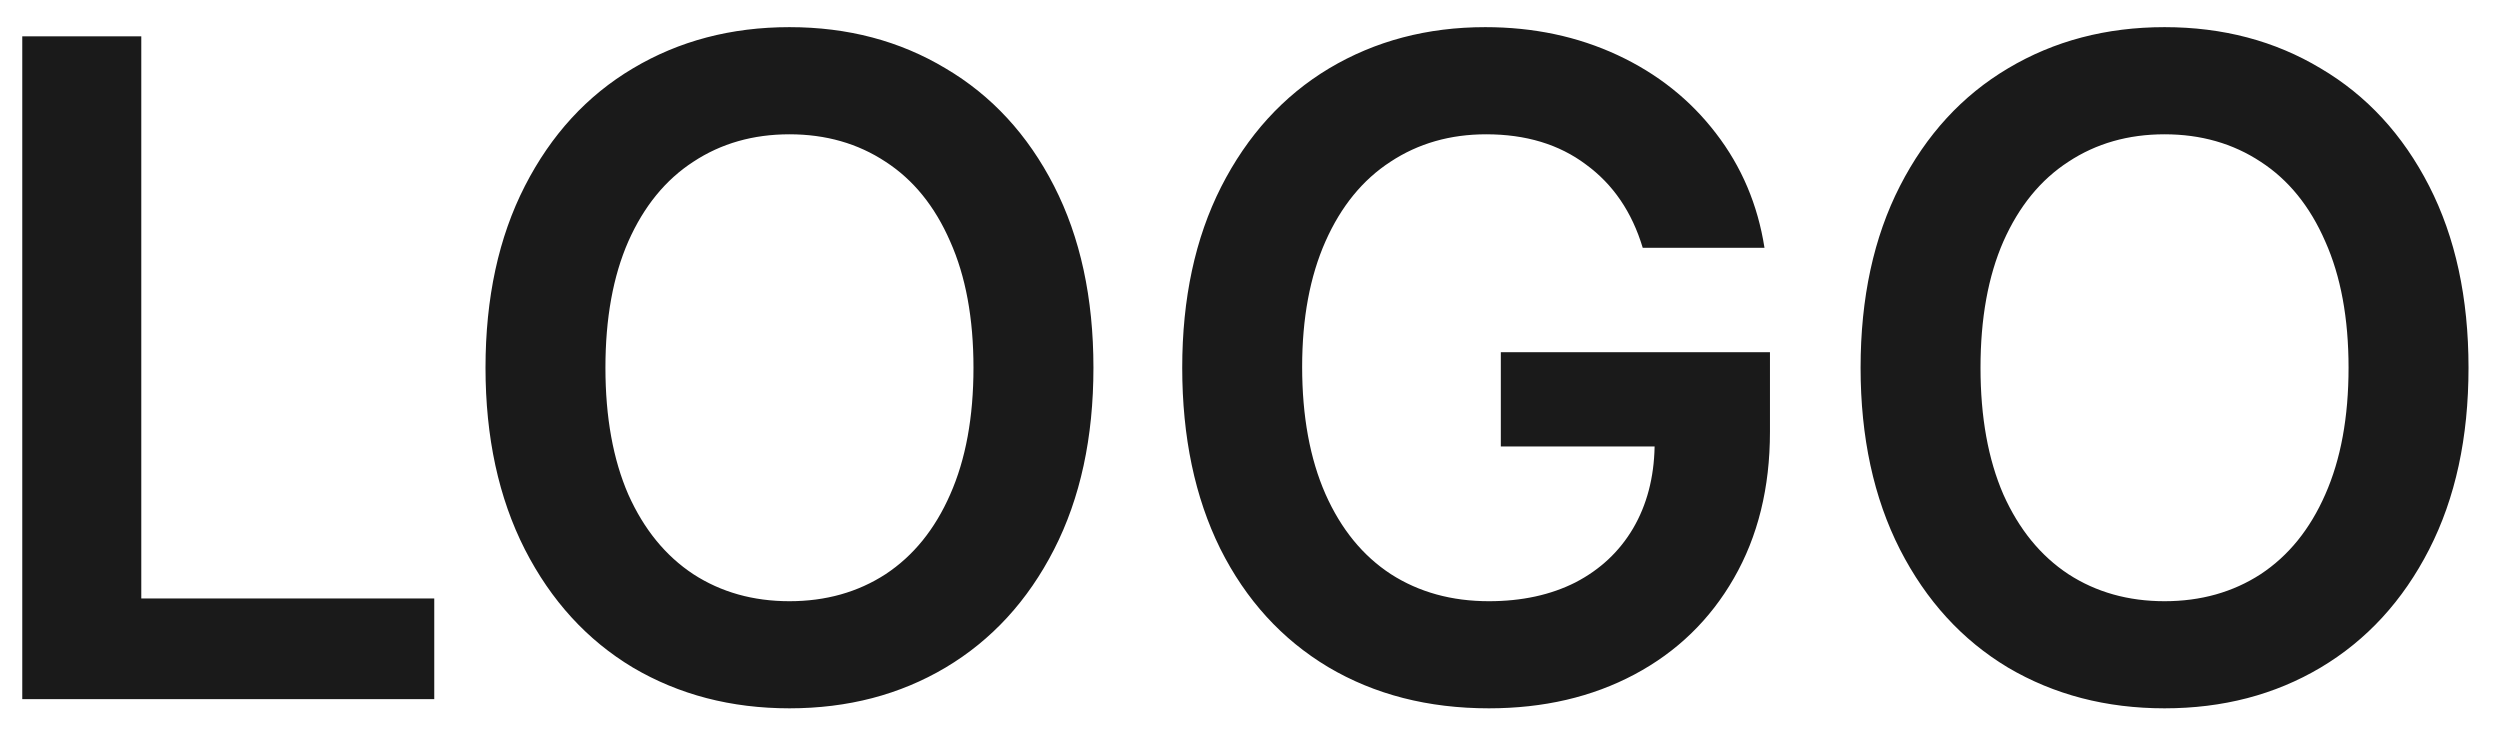 <svg width="64" height="19" viewBox="0 0 64 19" fill="none" xmlns="http://www.w3.org/2000/svg">
<path d="M0.57 0.93H3.617V15.32H11.117V17.898H0.57V0.93ZM27.992 9.414C27.992 11.203 27.656 12.754 26.984 14.066C26.312 15.379 25.386 16.387 24.206 17.09C23.035 17.785 21.703 18.133 20.21 18.133C18.718 18.133 17.382 17.785 16.203 17.09C15.031 16.387 14.109 15.379 13.437 14.066C12.765 12.746 12.429 11.195 12.429 9.414C12.429 7.625 12.765 6.074 13.437 4.762C14.109 3.449 15.031 2.445 16.203 1.75C17.382 1.047 18.718 0.695 20.21 0.695C21.703 0.695 23.035 1.047 24.206 1.75C25.386 2.445 26.312 3.449 26.984 4.762C27.656 6.074 27.992 7.625 27.992 9.414ZM24.921 9.414C24.921 8.148 24.722 7.07 24.324 6.18C23.933 5.281 23.382 4.602 22.671 4.141C21.96 3.672 21.14 3.438 20.21 3.438C19.281 3.438 18.46 3.672 17.749 4.141C17.038 4.602 16.484 5.281 16.085 6.18C15.695 7.07 15.499 8.148 15.499 9.414C15.499 10.68 15.695 11.762 16.085 12.66C16.484 13.551 17.038 14.23 17.749 14.699C18.46 15.16 19.281 15.391 20.21 15.391C21.14 15.391 21.96 15.16 22.671 14.699C23.382 14.23 23.933 13.551 24.324 12.66C24.722 11.762 24.921 10.68 24.921 9.414ZM42.054 6.344C41.78 5.43 41.296 4.719 40.6 4.211C39.913 3.695 39.061 3.438 38.046 3.438C37.124 3.438 36.307 3.672 35.596 4.141C34.886 4.602 34.331 5.281 33.932 6.18C33.534 7.078 33.335 8.148 33.335 9.391C33.335 10.656 33.534 11.742 33.932 12.648C34.331 13.547 34.889 14.23 35.608 14.699C36.327 15.16 37.163 15.391 38.116 15.391C38.96 15.391 39.698 15.23 40.331 14.91C40.964 14.582 41.456 14.121 41.807 13.527C42.159 12.926 42.343 12.227 42.358 11.43H38.421V9.016H45.311V11.055C45.311 12.484 45.003 13.734 44.386 14.805C43.776 15.867 42.929 16.688 41.843 17.266C40.757 17.844 39.514 18.133 38.116 18.133C36.561 18.133 35.19 17.781 34.003 17.078C32.815 16.367 31.893 15.355 31.237 14.043C30.589 12.73 30.265 11.188 30.265 9.414C30.265 7.641 30.596 6.098 31.261 4.785C31.933 3.465 32.854 2.453 34.026 1.75C35.206 1.047 36.538 0.695 38.022 0.695C39.257 0.695 40.386 0.934 41.409 1.41C42.432 1.887 43.272 2.555 43.929 3.414C44.585 4.266 44.999 5.242 45.171 6.344H42.054ZM63.194 9.414C63.194 11.203 62.858 12.754 62.186 14.066C61.514 15.379 60.588 16.387 59.408 17.09C58.237 17.785 56.905 18.133 55.412 18.133C53.92 18.133 52.584 17.785 51.405 17.09C50.233 16.387 49.311 15.379 48.639 14.066C47.967 12.746 47.631 11.195 47.631 9.414C47.631 7.625 47.967 6.074 48.639 4.762C49.311 3.449 50.233 2.445 51.405 1.75C52.584 1.047 53.92 0.695 55.412 0.695C56.905 0.695 58.237 1.047 59.408 1.75C60.588 2.445 61.514 3.449 62.186 4.762C62.858 6.074 63.194 7.625 63.194 9.414ZM60.123 9.414C60.123 8.148 59.924 7.07 59.526 6.18C59.135 5.281 58.584 4.602 57.873 4.141C57.162 3.672 56.342 3.438 55.412 3.438C54.483 3.438 53.662 3.672 52.951 4.141C52.24 4.602 51.686 5.281 51.287 6.18C50.897 7.07 50.701 8.148 50.701 9.414C50.701 10.68 50.897 11.762 51.287 12.66C51.686 13.551 52.24 14.23 52.951 14.699C53.662 15.16 54.483 15.391 55.412 15.391C56.342 15.391 57.162 15.16 57.873 14.699C58.584 14.23 59.135 13.551 59.526 12.66C59.924 11.762 60.123 10.68 60.123 9.414Z" fill="#1A1A1A"/>
</svg>
